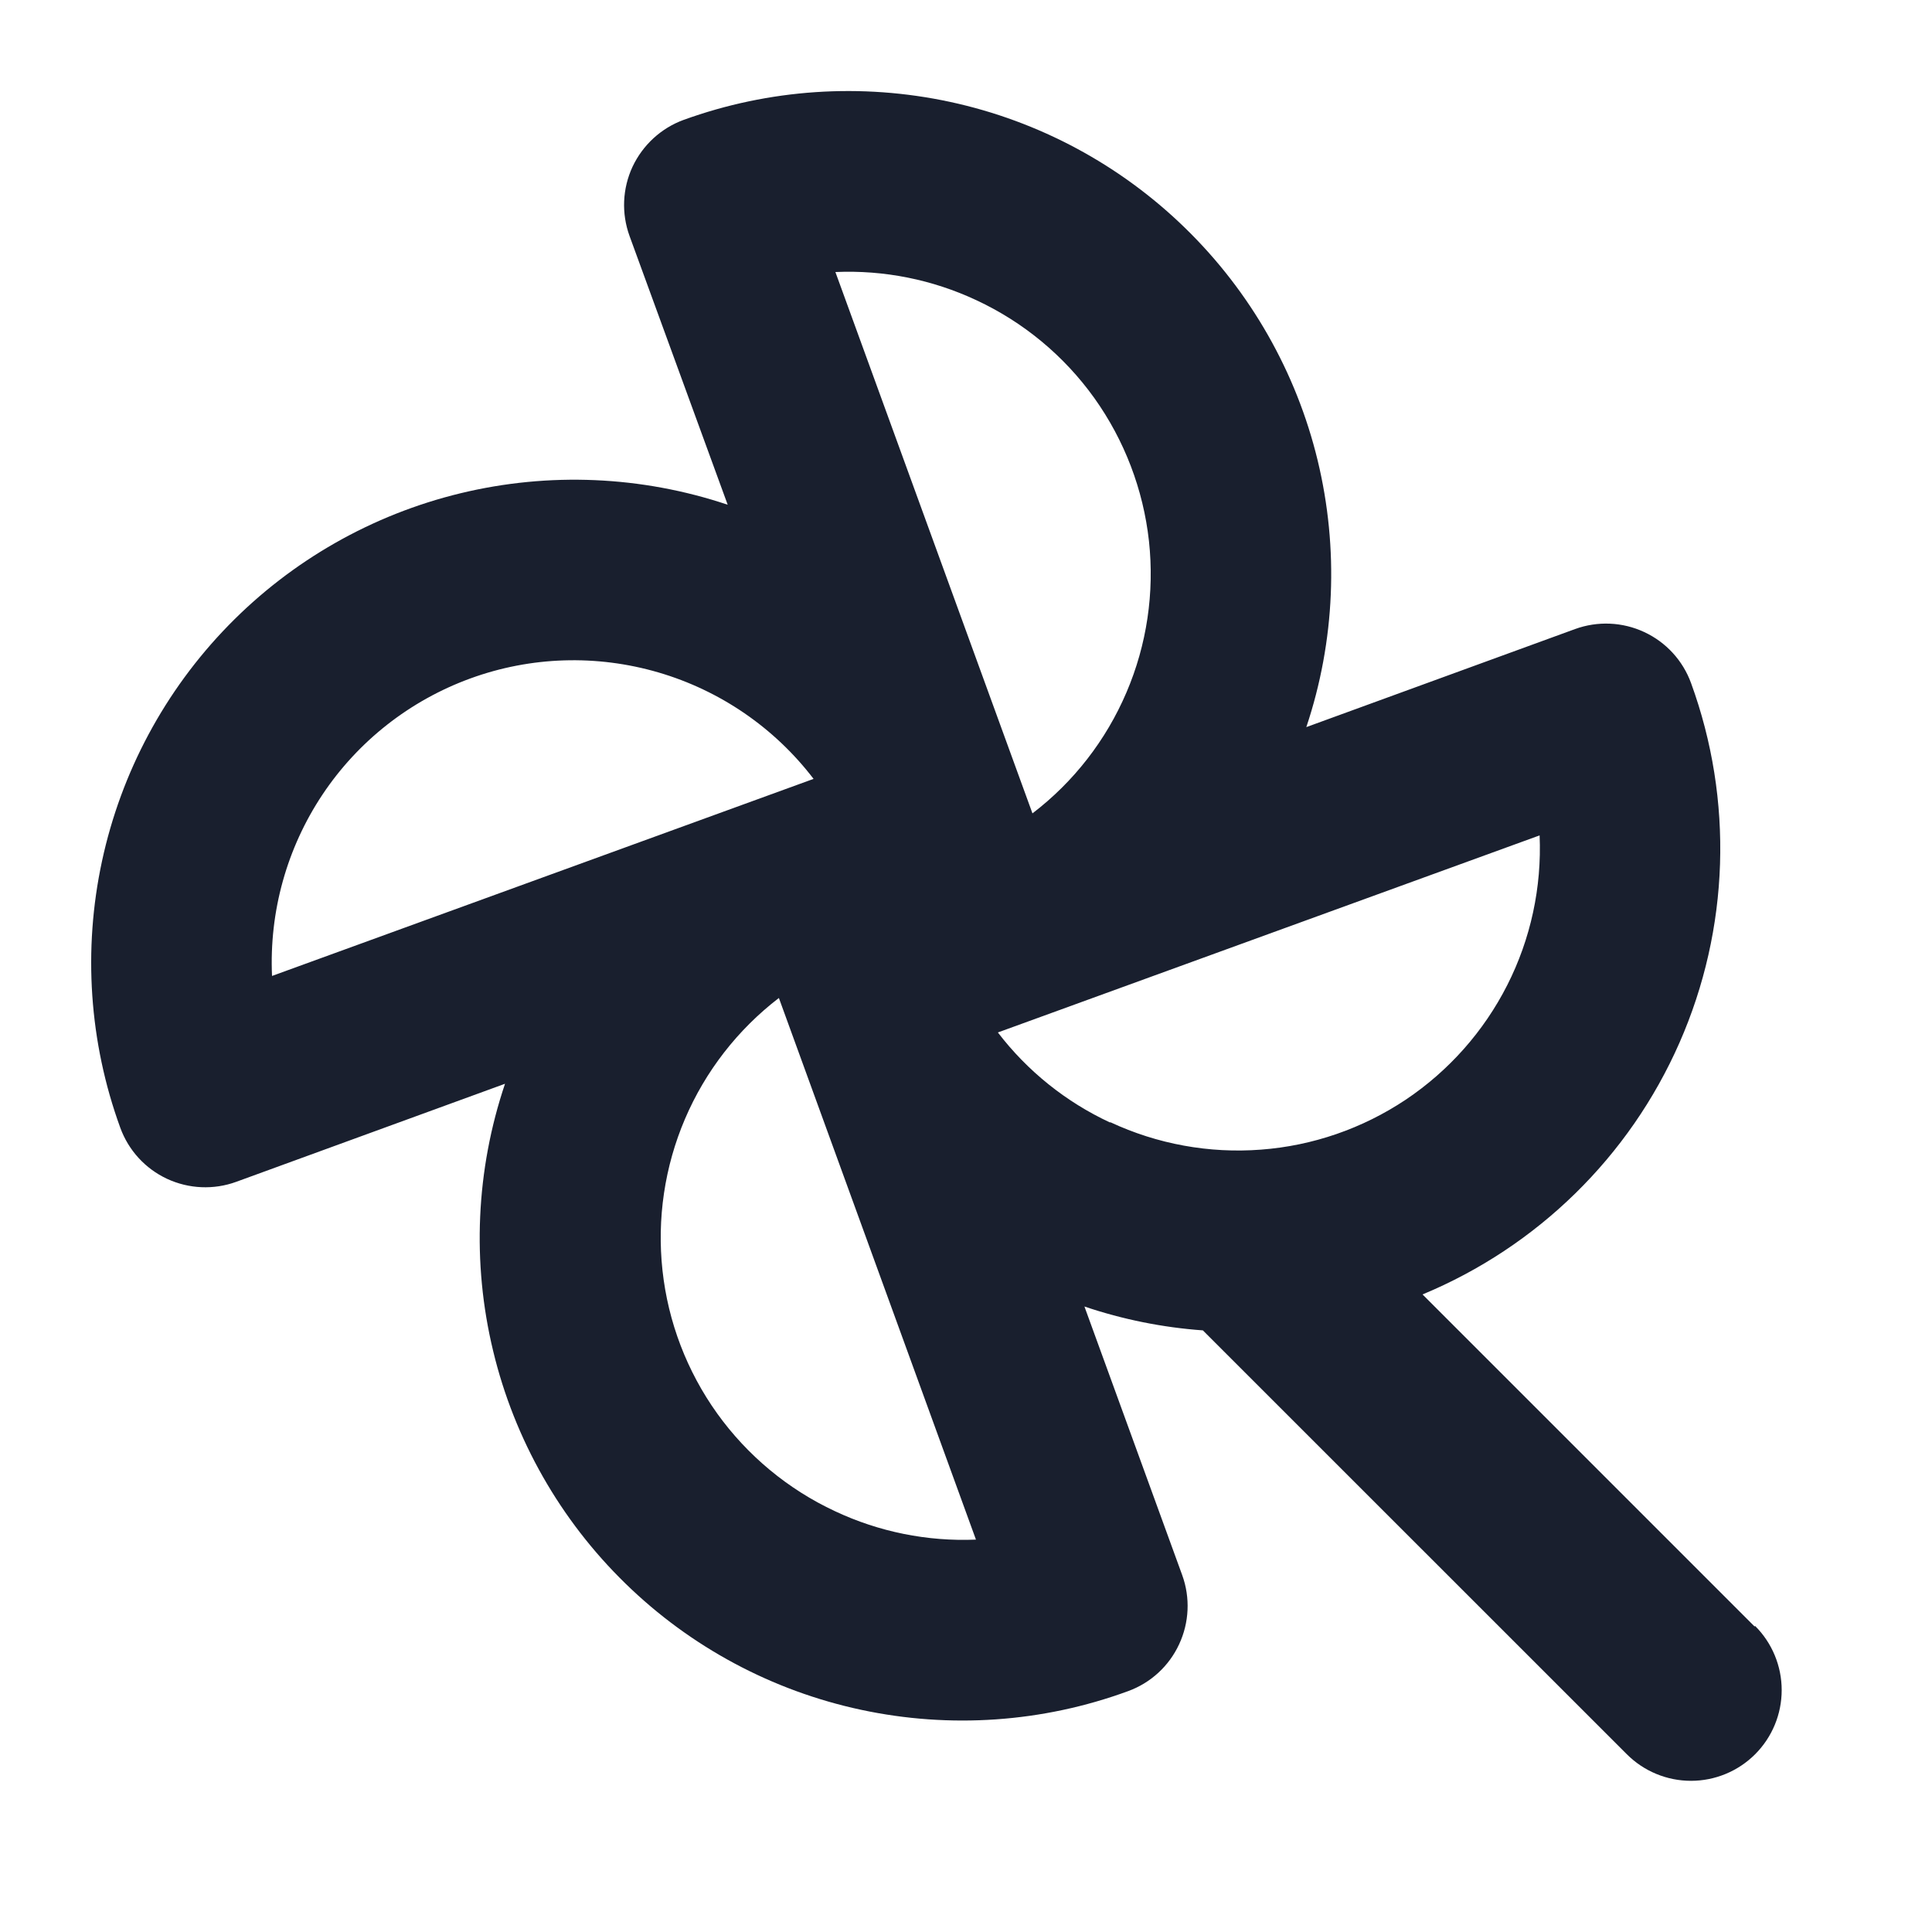 <svg width="20" height="20" viewBox="0 0 20 20" fill="none" xmlns="http://www.w3.org/2000/svg">
<path d="M18.163 16.837L14.726 13.4C15.915 12.906 16.868 11.973 17.386 10.794C17.904 9.615 17.947 8.282 17.506 7.072C17.421 6.838 17.247 6.648 17.021 6.543C16.796 6.438 16.538 6.427 16.305 6.512L13.523 7.527C13.821 6.636 13.861 5.679 13.64 4.765C13.419 3.852 12.944 3.019 12.271 2.363C11.599 1.707 10.755 1.253 9.836 1.055C8.917 0.857 7.961 0.921 7.077 1.241C6.844 1.326 6.654 1.501 6.548 1.726C6.443 1.952 6.432 2.209 6.517 2.443L7.533 5.225C6.641 4.926 5.683 4.885 4.768 5.106C3.854 5.327 3.02 5.802 2.364 6.475C1.707 7.149 1.254 7.994 1.056 8.914C0.858 9.833 0.923 10.79 1.245 11.674C1.33 11.908 1.504 12.098 1.729 12.203C1.955 12.308 2.213 12.319 2.446 12.234L5.228 11.219C4.927 12.111 4.884 13.07 5.105 13.985C5.325 14.901 5.8 15.735 6.474 16.392C7.148 17.05 7.994 17.503 8.915 17.7C9.836 17.897 10.793 17.831 11.677 17.507C11.911 17.422 12.101 17.248 12.206 17.022C12.311 16.797 12.323 16.539 12.238 16.305L11.226 13.525C11.623 13.659 12.035 13.742 12.452 13.772L16.841 18.16C17.017 18.336 17.256 18.435 17.505 18.435C17.754 18.435 17.993 18.336 18.169 18.16C18.345 17.984 18.444 17.745 18.444 17.496C18.444 17.247 18.345 17.008 18.169 16.832L18.163 16.837ZM10.108 3.108C10.595 3.335 11.015 3.683 11.328 4.12C11.64 4.557 11.835 5.067 11.894 5.601C11.952 6.135 11.872 6.675 11.661 7.168C11.45 7.662 11.115 8.094 10.688 8.42L8.648 2.816C9.151 2.794 9.652 2.894 10.108 3.108ZM2.816 10.103C2.786 9.438 2.969 8.78 3.338 8.226C3.707 7.672 4.244 7.251 4.87 7.023C5.495 6.795 6.177 6.774 6.816 6.961C7.455 7.148 8.018 7.534 8.422 8.063L2.816 10.103ZM8.644 15.644C8.157 15.417 7.737 15.068 7.424 14.632C7.111 14.195 6.916 13.685 6.858 13.151C6.8 12.617 6.88 12.077 7.091 11.583C7.302 11.089 7.637 10.658 8.063 10.331L10.103 15.938C9.6 15.959 9.099 15.858 8.644 15.644ZM11.491 11.62C11.035 11.408 10.636 11.088 10.33 10.688L15.938 8.648C15.961 9.185 15.846 9.719 15.603 10.198C15.36 10.677 14.998 11.085 14.552 11.384C14.105 11.682 13.589 11.861 13.053 11.901C12.518 11.942 11.98 11.844 11.494 11.617L11.491 11.62Z" fill="#191F2E"/>
</svg>

